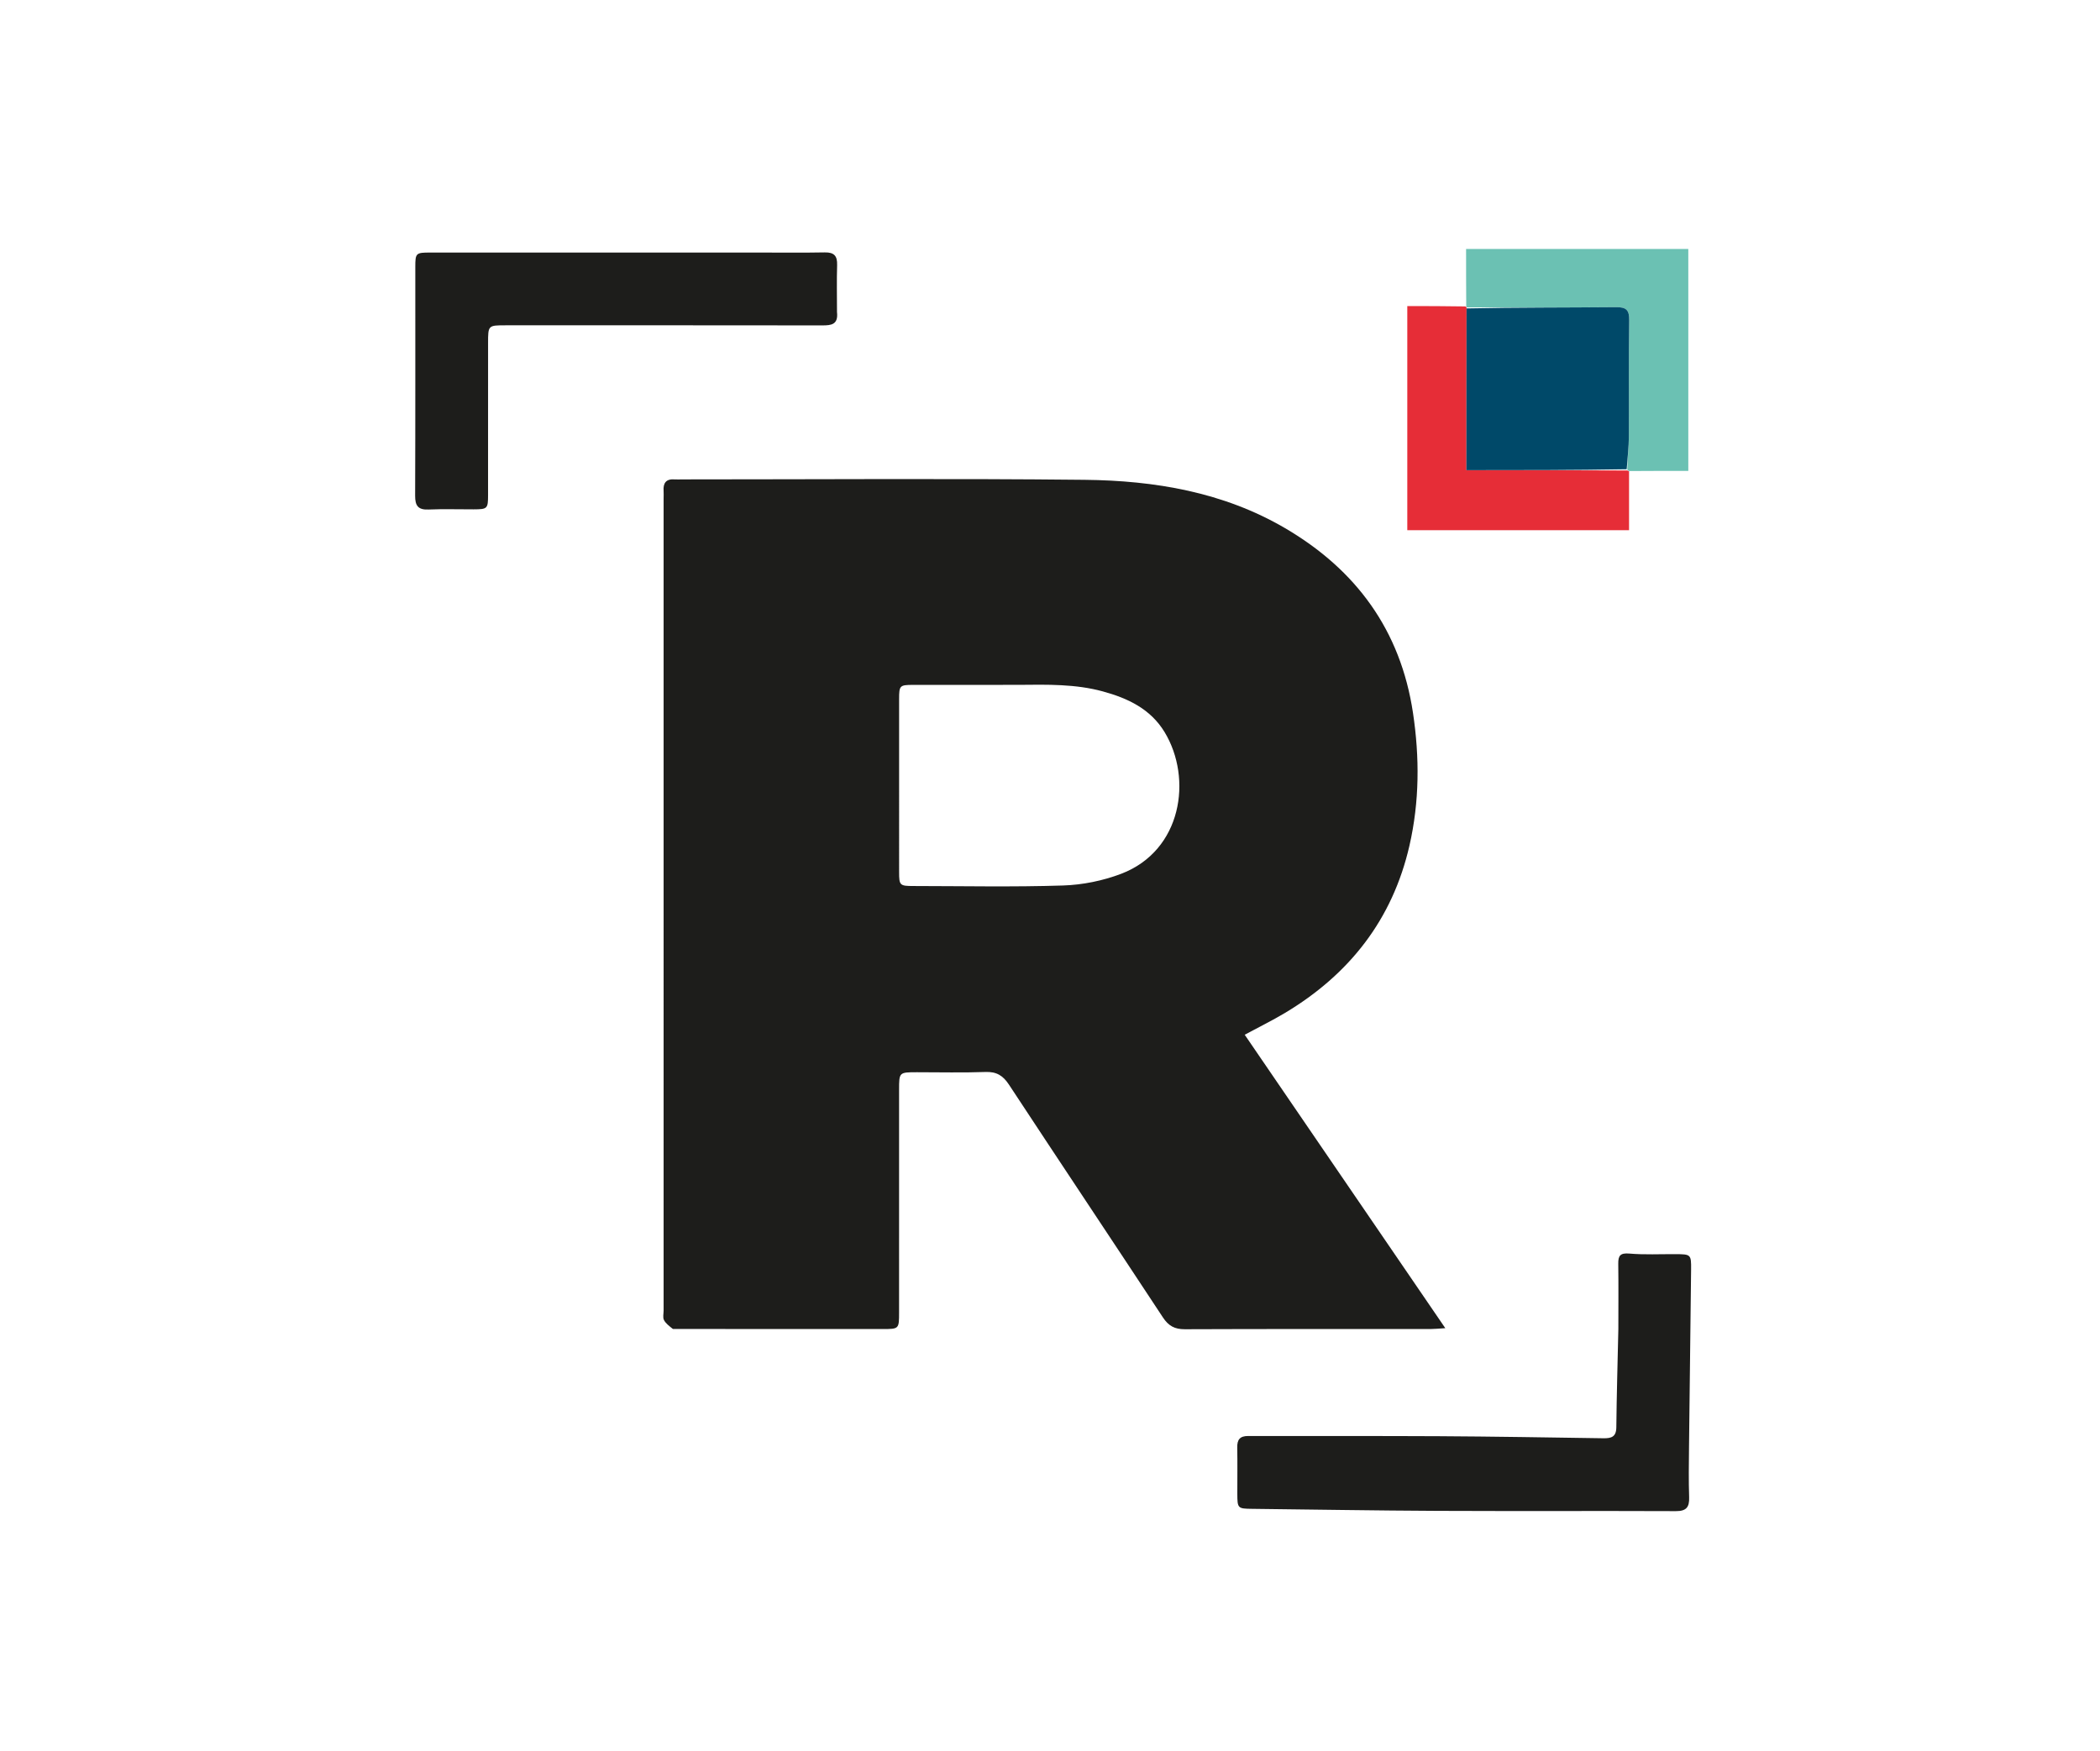 <svg width="981" height="818" viewBox="0 0 981 818" fill="none" xmlns="http://www.w3.org/2000/svg">
<g clip-path="url(#clip0_5_59)">
<path d="M314.348 620.965C312.609 619.575 310.97 618.382 310.158 616.771C309.552 615.57 310.002 613.831 310.002 612.331C310 485.85 310 359.369 310 232.888C310 231.721 310.084 230.549 309.996 229.389C309.71 225.633 311.214 223.684 315.171 223.998C316.329 224.09 317.502 224.001 318.669 224.001C381.326 224 443.988 223.529 506.639 224.193C539.362 224.54 571.453 229.901 600.283 246.764C633.459 266.17 654.284 294.49 660.068 333.097C663.183 353.885 663.117 374.586 658.416 395.107C650.496 429.675 630.355 455.303 600.187 473.344C594.354 476.832 588.228 479.832 581.456 483.479C612.471 528.858 643.455 574.192 675.166 620.589C671.932 620.787 670.188 620.985 668.443 620.986C630.115 621.004 591.787 620.931 553.46 621.087C548.745 621.106 545.853 619.517 543.267 615.589C519.36 579.277 495.217 543.119 471.328 506.796C468.547 502.568 465.539 500.697 460.38 500.884C449.729 501.27 439.054 500.996 428.389 501.001C420.015 501.006 420.003 501.011 420.002 509.167C419.997 543.829 420.004 578.49 419.997 613.152C419.996 620.976 419.979 620.996 412.292 620.996C379.796 620.999 347.3 620.988 314.348 620.965ZM475.5 320C459.168 320.001 442.836 319.982 426.504 320.012C420.328 320.023 420.017 320.333 420.012 326.553C419.99 353.551 419.989 380.549 420.013 407.546C420.018 413.663 420.353 413.983 426.604 413.989C449.936 414.012 473.283 414.503 496.59 413.748C505.716 413.453 515.209 411.536 523.745 408.283C552.195 397.439 557.136 363.71 544.044 342.101C537.457 331.23 526.868 326.259 515.203 323.066C502.51 319.592 489.494 319.852 475.5 320Z" fill="#1D1D1B"/>
<path d="M756 620.986C756.002 610.49 756.097 600.491 755.959 590.494C755.906 586.665 756.91 585.372 761.153 585.732C768.27 586.337 775.469 585.965 782.633 586C789.875 586.035 790.056 586.117 789.982 593.19C789.691 620.826 789.313 648.462 789.013 676.099C788.928 683.93 788.808 691.769 789.069 699.592C789.225 704.234 787.764 706.098 782.848 706.078C745.689 705.927 708.529 706.12 671.37 705.954C642.566 705.824 613.764 705.325 584.961 705.003C578.191 704.927 578.025 704.801 578.006 697.904C577.986 690.739 578.112 683.571 577.967 676.409C577.891 672.669 579.176 670.954 583.149 670.966C612.81 671.057 642.472 670.9 672.132 671.066C697.77 671.208 723.406 671.646 749.042 672.026C752.721 672.081 755.013 671.391 755.057 666.901C755.208 651.76 755.662 636.622 756 620.986Z" fill="#1D1D1B"/>
<path d="M390.997 145.796C391.666 151.677 388.341 152.048 384.179 152.042C334.869 151.975 285.559 151.998 236.249 152.002C228.013 152.003 228.004 152.013 228.002 160.303C227.997 183.959 228.012 207.614 227.99 231.27C227.985 237.719 227.71 237.967 221.177 237.992C214.181 238.019 207.174 237.772 200.191 238.073C195.303 238.284 193.911 236.304 193.928 231.633C194.064 195.984 193.993 160.334 194.01 124.684C194.013 118.27 194.287 118.01 200.869 118.008C251.679 117.995 302.488 118 353.297 118C363.959 118 374.623 118.141 385.281 117.939C389.668 117.857 391.185 119.572 391.055 123.838C390.837 130.995 390.997 138.163 390.997 145.796Z" fill="#1D1D1B"/>
<path d="M761 220.167C761 229.276 761 238.386 761 247.744C726.278 247.744 692.046 247.744 657.407 247.744C657.407 213.129 657.407 178.446 657.407 143.014C666.133 143.014 675.043 143.014 684.485 143.179C685.016 143.344 685.152 143.614 685.091 144.107C685.029 169.493 685.029 194.388 685.029 219.692C710.36 219.692 735.107 219.692 760.134 219.826C760.61 220.029 760.805 220.098 761 220.167Z" fill="#E62D37"/>
<path d="M685.152 143.614C685.152 143.614 685.016 143.344 684.944 143.21C684.873 134.274 684.873 125.47 684.873 116.335C719.622 116.335 753.988 116.335 788.678 116.335C788.678 150.647 788.678 185.013 788.678 220.024C779.779 220.024 770.854 220.024 761.464 220.095C760.805 220.098 760.61 220.029 760.176 219.387C760.278 213.879 760.88 208.945 760.912 204.007C761.031 185.898 760.796 167.785 761.069 149.68C761.142 144.857 759.722 143.481 754.931 143.526C731.673 143.747 708.412 143.619 685.152 143.614Z" fill="#6BC1B3"/>
<path d="M685.091 144.107C708.412 143.619 731.673 143.747 754.931 143.526C759.722 143.481 761.141 144.857 761.069 149.68C760.796 167.785 761.031 185.898 760.912 204.007C760.88 208.945 760.278 213.879 759.895 219.254C735.107 219.692 710.36 219.692 685.029 219.692C685.029 194.388 685.029 169.493 685.091 144.107Z" fill="#004969"/>
</g>
<defs>
<clipPath id="clip0_5_59">
<rect width="981" height="818" fill="white"/>
</clipPath>
</defs>
</svg>
